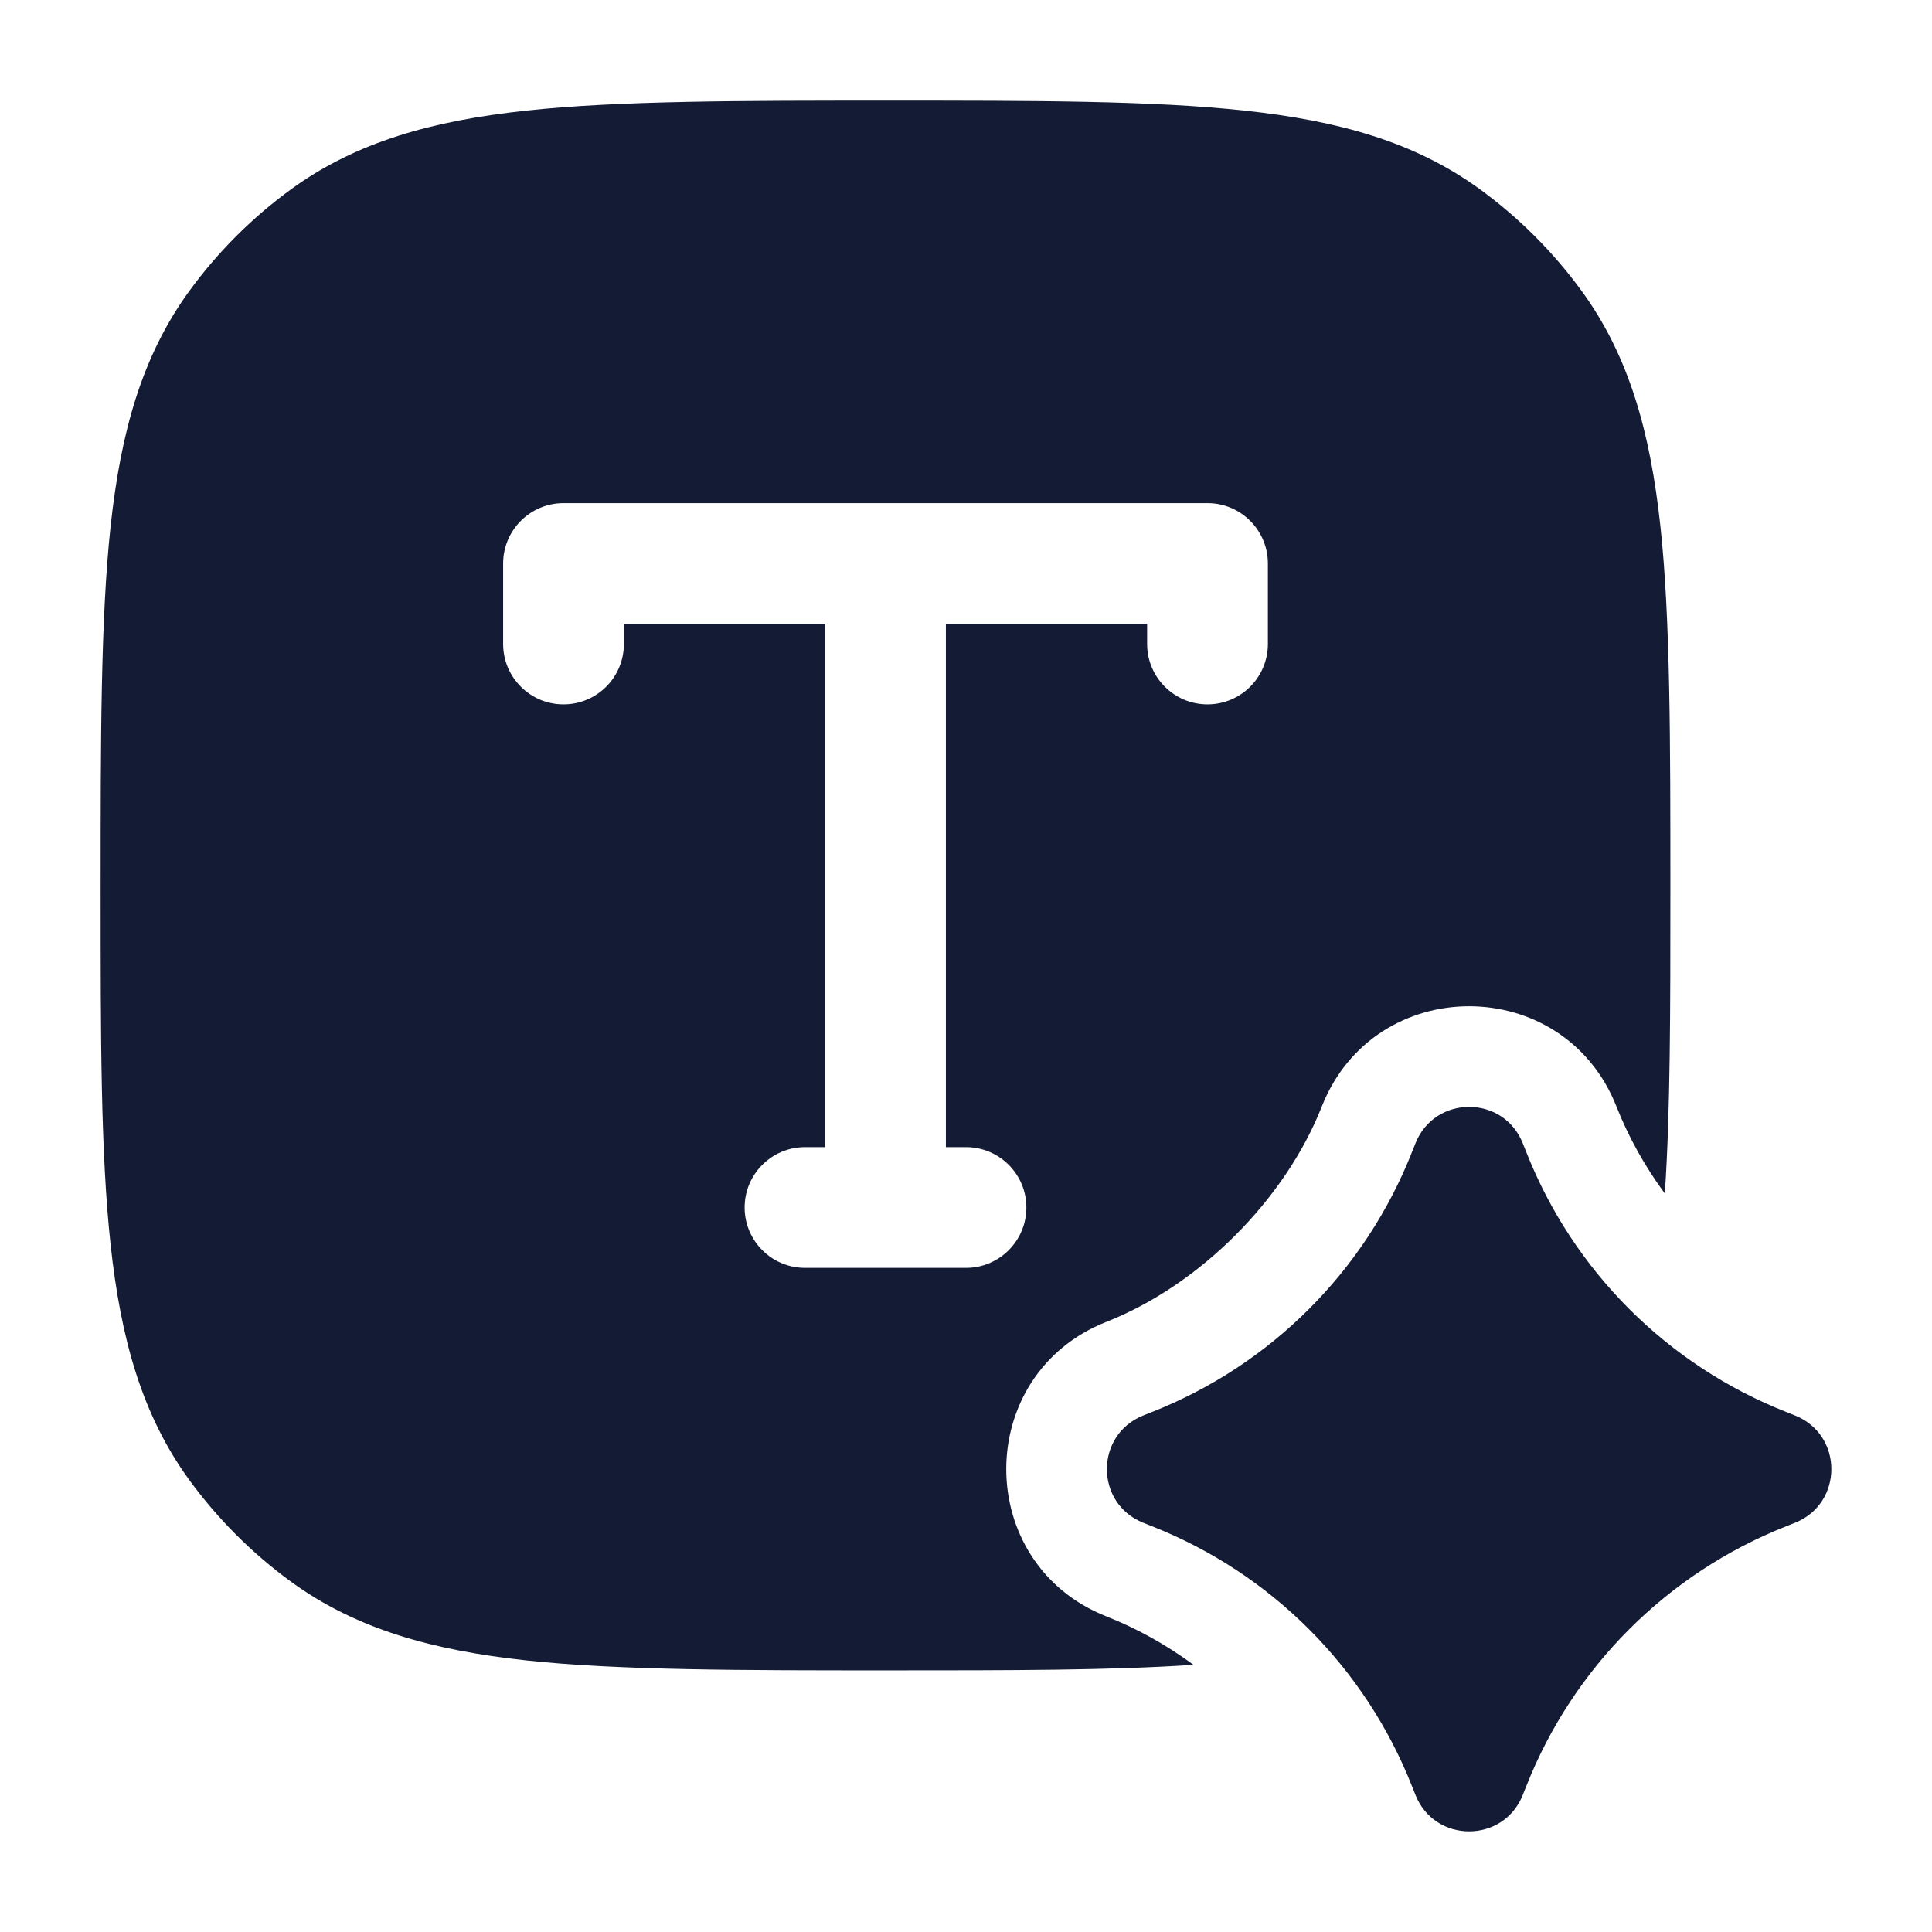 <svg width="24" height="24" viewBox="0 0 24 24" fill="none" xmlns="http://www.w3.org/2000/svg">
<path fill-rule="evenodd" clip-rule="evenodd" d="M11.045 1.25C12.882 1.25 14.321 1.25 15.463 1.374C16.629 1.5 17.573 1.762 18.38 2.348C18.868 2.703 19.297 3.132 19.652 3.62C20.238 4.427 20.5 5.371 20.626 6.536C20.75 7.679 20.75 9.209 20.75 11.045V11.045C20.75 12.556 20.75 13.797 20.681 14.826C20.434 14.491 20.23 14.126 20.08 13.745C19.425 12.085 17.075 12.085 16.42 13.745C15.964 14.902 14.902 15.964 13.745 16.42C12.085 17.075 12.085 19.425 13.745 20.08C14.126 20.23 14.491 20.434 14.826 20.681C13.797 20.75 12.556 20.75 11.045 20.75H11.045C9.209 20.75 7.679 20.75 6.536 20.626C5.371 20.5 4.427 20.238 3.62 19.652C3.132 19.297 2.703 18.868 2.348 18.38C1.762 17.573 1.5 16.629 1.374 15.463C1.25 14.321 1.25 12.882 1.25 11.045V11.045C1.25 9.209 1.25 7.679 1.374 6.536C1.5 5.371 1.762 4.427 2.348 3.62C2.703 3.132 3.132 2.703 3.62 2.348C4.427 1.762 5.371 1.5 6.536 1.374C7.679 1.25 9.209 1.25 11.045 1.25H11.045ZM7 6.25C6.586 6.25 6.25 6.586 6.25 7V8C6.25 8.414 6.586 8.75 7 8.75C7.414 8.75 7.75 8.414 7.75 8V7.75H10.25V14.25H10C9.586 14.25 9.25 14.586 9.25 15C9.25 15.414 9.586 15.75 10 15.75H12C12.414 15.75 12.75 15.414 12.75 15C12.75 14.586 12.414 14.25 12 14.25H11.75V7.75H14.25V8C14.25 8.414 14.586 8.75 15 8.75C15.414 8.75 15.75 8.414 15.75 8V7C15.75 6.586 15.414 6.25 15 6.25H7Z" fill="#141B34"/>
<path d="M17.583 14.204C17.822 13.599 18.678 13.599 18.917 14.204L18.959 14.309C19.542 15.788 20.712 16.958 22.191 17.541L22.296 17.583C22.901 17.822 22.901 18.678 22.296 18.917L22.191 18.959C20.712 19.542 19.542 20.712 18.959 22.191L18.917 22.296C18.678 22.901 17.822 22.901 17.583 22.296L17.541 22.191C16.958 20.712 15.788 19.542 14.309 18.959L14.204 18.917C13.599 18.678 13.599 17.822 14.204 17.583L14.309 17.541C15.788 16.958 16.958 15.788 17.541 14.309L17.583 14.204Z" fill="#141B34"/>
</svg>

